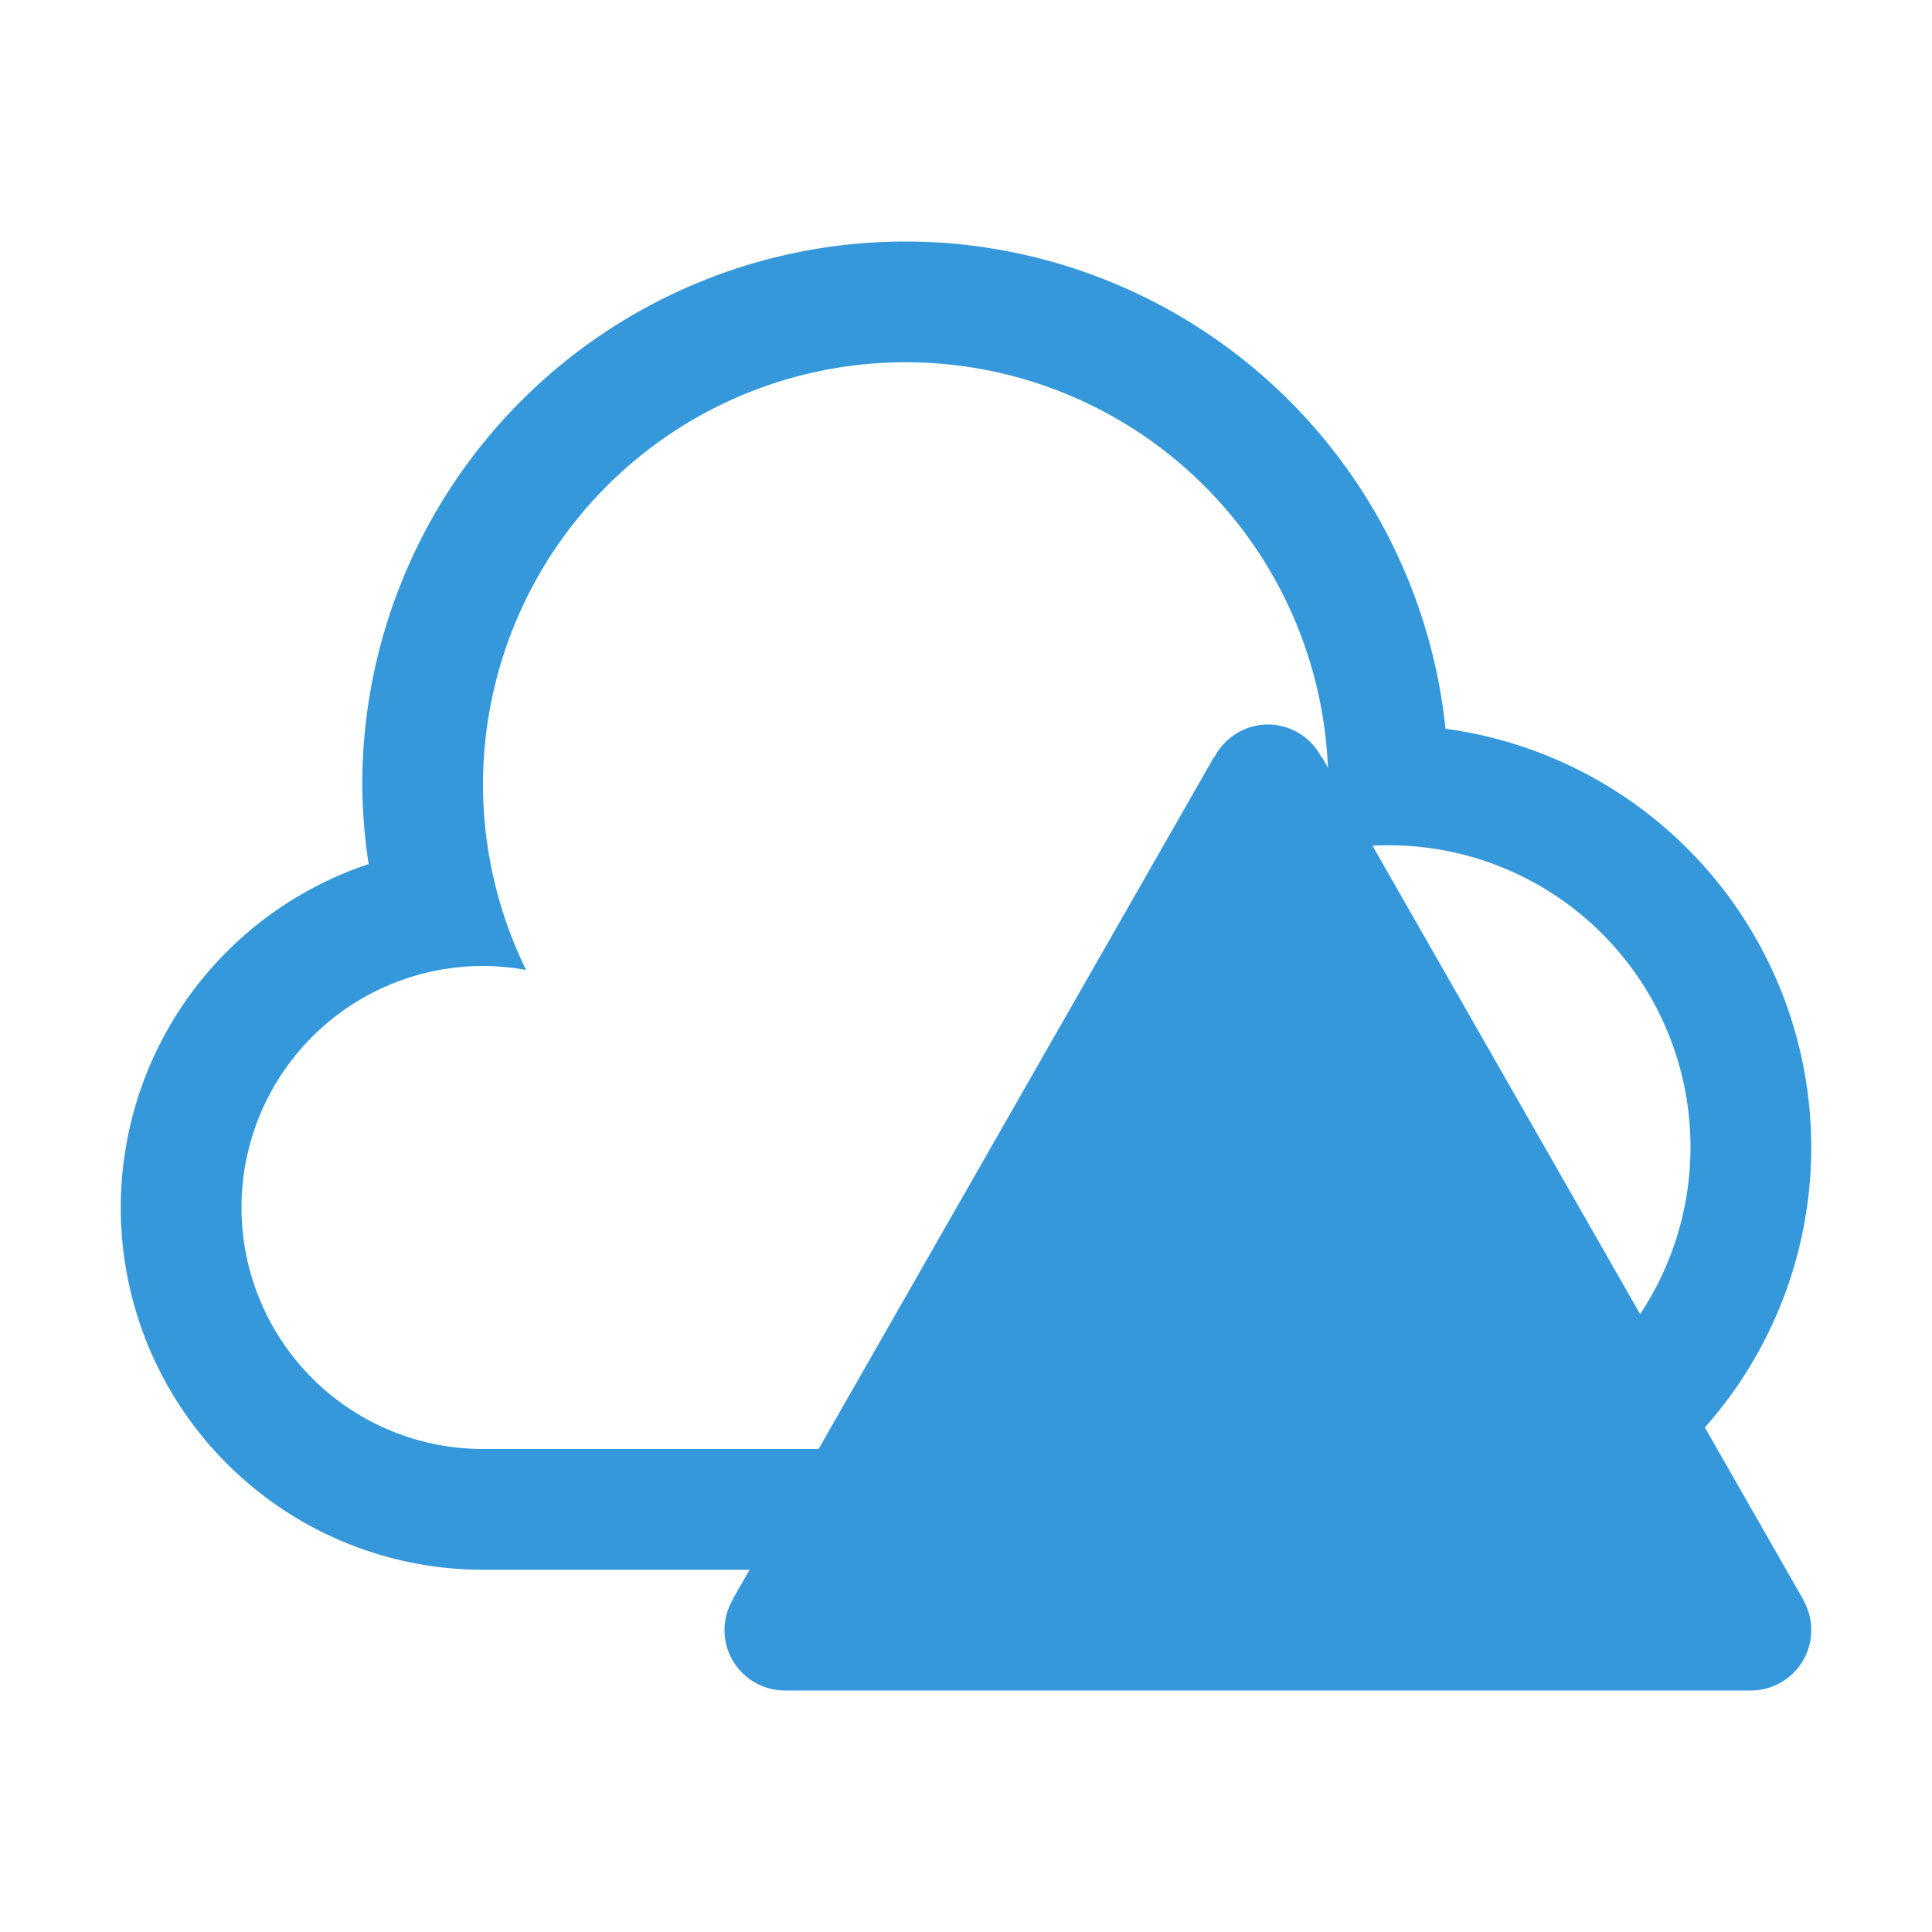 <svg xmlns="http://www.w3.org/2000/svg" viewBox="0 0 16 16">
  <defs id="defs3051" color="#3498db" fill="#3498db" style="">
    <style type="text/css" id="current-color-scheme">
      .ColorScheme-Text {
        color:#232629;
      }
      .ColorScheme-NeutralText {
        color:#f67400;
      }
      </style>
  </defs>
 <path style="" d="M 7.5 2 A 4.5 4.5 0 0 0 3 6.5 A 4.5 4.5 0 0 0 3.053 7.156 A 3 3 0 0 0 1 10 A 3 3 0 0 0 4 13 L 11.5 13 A 3.5 3.5 0 0 0 15 9.5 A 3.5 3.5 0 0 0 11.971 6.035 A 4.5 4.5 0 0 0 7.5 2 z M 7.5 3 A 3.5 3.5 0 0 1 11 6.5 A 3.5 3.5 0 0 1 10.949 7.064 A 2.5 2.5 0 0 1 11.5 7 A 2.5 2.5 0 0 1 14 9.5 A 2.5 2.5 0 0 1 11.5 12 L 4 12 A 2 2 0 0 1 2 10 A 2 2 0 0 1 4 8 A 2 2 0 0 1 4.357 8.033 A 3.5 3.5 0 0 1 4 6.5 A 3.5 3.5 0 0 1 7.5 3 z " class="ColorScheme-Text" color="#3498db" fill="#3498db"/> 
 <path d="M 10.5 6 A 0.5 0.5 0 0 0 10.057 6.271 A 0.5 0.5 0 0 1 10.055 6.271 L 10.053 6.271 L 6.066 13.248 L 6.068 13.248 A 0.5 0.5 0 0 0 6 13.5 A 0.5 0.5 0 0 0 6.5 14 L 14.5 14 A 0.5 0.5 0 0 0 15 13.5 A 0.5 0.5 0 0 0 14.932 13.248 L 14.934 13.248 L 10.947 6.27 L 10.943 6.27 A 0.5 0.5 0 0 0 10.504 6 L 10.5 6 z " style="" class="ColorScheme-NeutralText" color="#3498db" fill="#3498db"/>
    <path style="" d="M 10 8.004 L 10 11.004 L 11 11.004 L 11 8.004 L 10 8.004 z M 10 12.004 L 10 12.006 L 10 13.006 L 11 13.006 L 11 12.006 L 11 12.004 L 10 12.004 z " color="#3498db" fill="#3498db"/>
</svg>